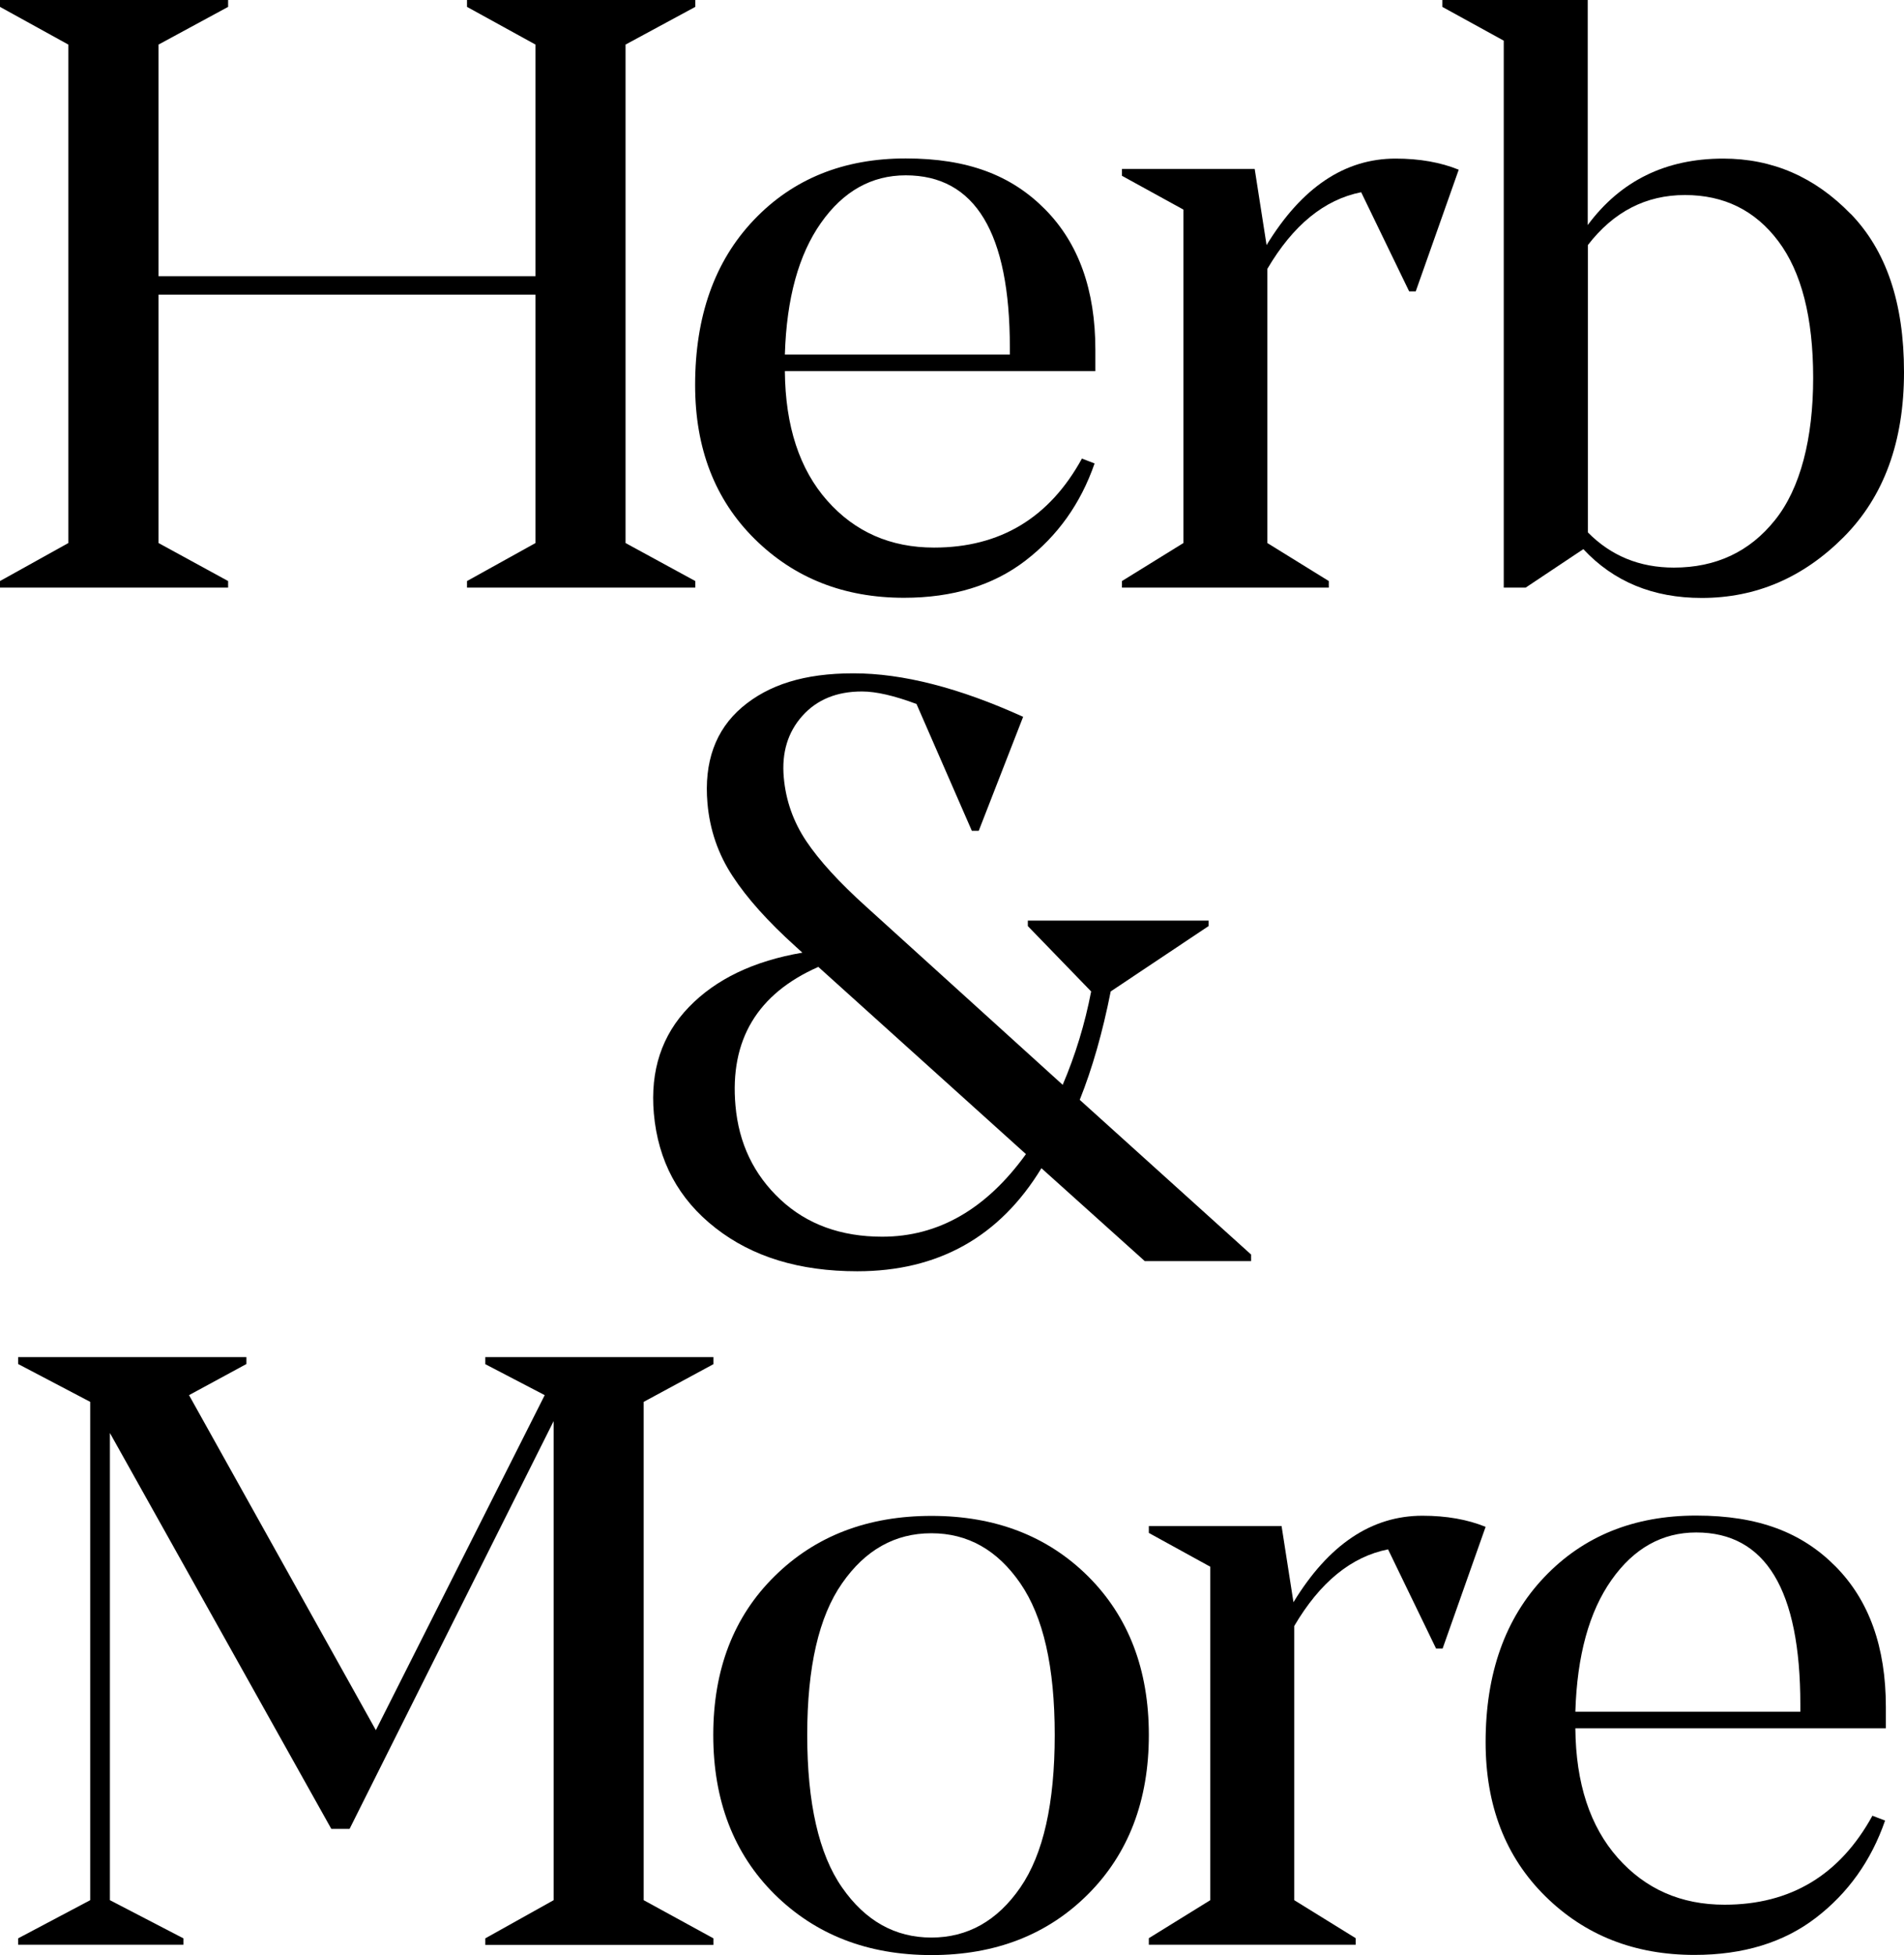 <?xml version="1.0" encoding="UTF-8"?><svg id="Layer_2" xmlns="http://www.w3.org/2000/svg" viewBox="0 0 121.78 125"><defs><style>.cls-1{fill:#000;stroke-width:0px;}</style></defs><g id="Layer_1-2"><path class="cls-1" d="M69.59,121.11c-2.59,2.59-5.93,3.89-10.01,3.89s-7.42-1.3-10.04-3.89c-2.61-2.59-3.92-5.99-3.92-10.18s1.31-7.58,3.92-10.15c2.61-2.58,5.96-3.86,10.04-3.86s7.42,1.29,10.01,3.86c2.59,2.58,3.89,5.96,3.89,10.15s-1.3,7.59-3.89,10.18ZM53.86,120.68c1.48,2.13,3.39,3.2,5.71,3.2s4.22-1.07,5.69-3.2c1.47-2.13,2.2-5.38,2.2-9.75s-.73-7.56-2.2-9.7c-1.47-2.13-3.36-3.2-5.69-3.2s-4.23,1.07-5.71,3.2c-1.49,2.13-2.23,5.36-2.23,9.7s.74,7.62,2.23,9.75Z"/><path class="cls-1" d="M100.76,110.51c.03,3.51.94,6.27,2.71,8.27,1.77,2,4.05,3,6.83,3,4.23,0,7.38-1.9,9.46-5.69l.81.31c-.89,2.57-2.37,4.64-4.43,6.22-2.06,1.58-4.65,2.37-7.76,2.37-3.83,0-7.01-1.25-9.55-3.76-2.54-2.51-3.81-5.79-3.81-9.84,0-4.4,1.25-7.92,3.75-10.55,2.5-2.63,5.74-3.94,9.72-3.94s6.76,1.08,8.91,3.25c2.15,2.17,3.22,5.16,3.22,8.99v1.36h-19.86ZM100.76,109.44h14.39v-.45c0-7.34-2.22-11.01-6.66-11.01-2.18,0-3.99,1.01-5.42,3.04-1.43,2.03-2.2,4.83-2.31,8.41Z"/><polygon class="cls-1" points="41.17 89.63 41.17 121.49 45.63 123.93 45.63 124.35 31.04 124.35 31.04 123.93 35.41 121.49 35.41 90.86 22.36 116.93 21.19 116.93 7.03 91.62 7.03 121.49 11.73 123.93 11.73 124.34 1.16 124.34 1.16 123.93 5.77 121.49 5.77 89.63 1.16 87.21 1.16 86.77 15.76 86.77 15.76 87.21 12.09 89.2 24.04 110.62 34.84 89.2 31.04 87.22 31.04 86.77 45.63 86.77 45.63 87.22 41.17 89.63"/><path class="cls-1" d="M82.78,121.49l3.93,2.43v.42h-13.23v-.42l3.93-2.43v-21.32l-3.93-2.16v-.44h8.49l.76,4.87c2.25-3.69,5-5.53,8.25-5.53,1.54,0,2.88.24,4.04.71l-2.75,7.78h-.42l-3.07-6.34c-2.36.47-4.36,2.11-6,4.9v17.53Z"/><polygon class="cls-1" points="40.01 2.85 40.01 34.72 44.47 37.15 44.47 37.57 29.87 37.57 29.87 37.15 34.25 34.72 34.25 18.84 10.14 18.84 10.14 34.72 14.59 37.15 14.59 37.57 0 37.57 0 37.15 4.37 34.72 4.37 2.85 0 .44 0 0 14.59 0 14.59 .44 10.14 2.85 10.14 17.66 34.25 17.66 34.25 2.85 29.87 .44 29.87 0 44.47 0 44.47 .44 40.01 2.85"/><path class="cls-1" d="M50.2,23.74c.03,3.51.94,6.27,2.71,8.27,1.77,2,4.05,3,6.83,3,4.23,0,7.38-1.9,9.46-5.69l.81.31c-.89,2.57-2.37,4.64-4.43,6.22-2.06,1.58-4.65,2.37-7.76,2.37-3.83,0-7.01-1.25-9.55-3.76-2.54-2.51-3.81-5.79-3.81-9.84,0-4.4,1.25-7.92,3.75-10.55,2.5-2.63,5.74-3.94,9.72-3.94s6.76,1.08,8.91,3.25c2.15,2.17,3.22,5.16,3.22,8.99v1.36h-19.86ZM50.2,22.67h14.39v-.45c0-7.34-2.22-11.01-6.66-11.01-2.18,0-3.99,1.01-5.42,3.04-1.43,2.03-2.2,4.83-2.31,8.41Z"/><path class="cls-1" d="M81.06,34.72l3.93,2.43v.42h-13.23v-.42l3.93-2.43V13.4l-3.93-2.16v-.44h8.49l.76,4.87c2.25-3.69,5-5.53,8.25-5.53,1.54,0,2.88.24,4.04.71l-2.75,7.78h-.42l-3.07-6.34c-2.36.47-4.36,2.11-6,4.9v17.53Z"/><path class="cls-1" d="M118.36,13.67c-2.28-2.35-4.99-3.53-8.14-3.53-3.69,0-6.57,1.42-8.67,4.25V0h-9.3v.44l3.93,2.16v34.97h1.4l3.69-2.46c1.94,2.08,4.46,3.12,7.57,3.12,3.48,0,6.5-1.3,9.08-3.89,2.58-2.59,3.86-6.11,3.86-10.55s-1.14-7.78-3.42-10.13ZM113.53,33.25c-1.62,2.03-3.78,3.04-6.47,3.04-2.19,0-4.02-.75-5.5-2.25V15.67c1.64-2.13,3.71-3.2,6.21-3.2s4.49.98,5.97,2.95c1.48,1.97,2.23,4.88,2.23,8.74s-.81,7.06-2.44,9.09Z"/><path class="cls-1" d="M80.02,80.21l-10.96-9.89c.8-2,1.46-4.3,1.98-6.93h0l6.26-4.18v-.35h-11.56v.35l4.05,4.18c-.4,2.08-1.01,4.07-1.82,5.97l-12.58-11.4c-1.71-1.54-2.99-2.94-3.82-4.18-.83-1.24-1.31-2.6-1.44-4.08-.14-1.58.26-2.89,1.19-3.93.93-1.04,2.2-1.56,3.81-1.56.91,0,2.07.27,3.49.8l3.54,8.11h.44l2.84-7.29c-4.08-1.85-7.69-2.78-10.85-2.78s-5.43.73-7.13,2.17c-1.7,1.45-2.44,3.5-2.21,6.14.15,1.7.68,3.25,1.61,4.66.92,1.41,2.26,2.9,4.01,4.48l.45.41c-3.11.53-5.53,1.69-7.26,3.48-1.73,1.79-2.48,4.05-2.24,6.8.27,3.04,1.58,5.48,3.94,7.32,2.36,1.85,5.38,2.77,9.07,2.77,5.18,0,9.11-2.2,11.78-6.59l6.61,5.94h6.8v-.42ZM56.43,79.07c-2.64,0-4.82-.79-6.52-2.38-1.7-1.59-2.66-3.59-2.87-6.01-.37-4.19,1.4-7.14,5.3-8.86l13.28,11.97c-2.54,3.52-5.61,5.28-9.19,5.28Z"/></g></svg>
